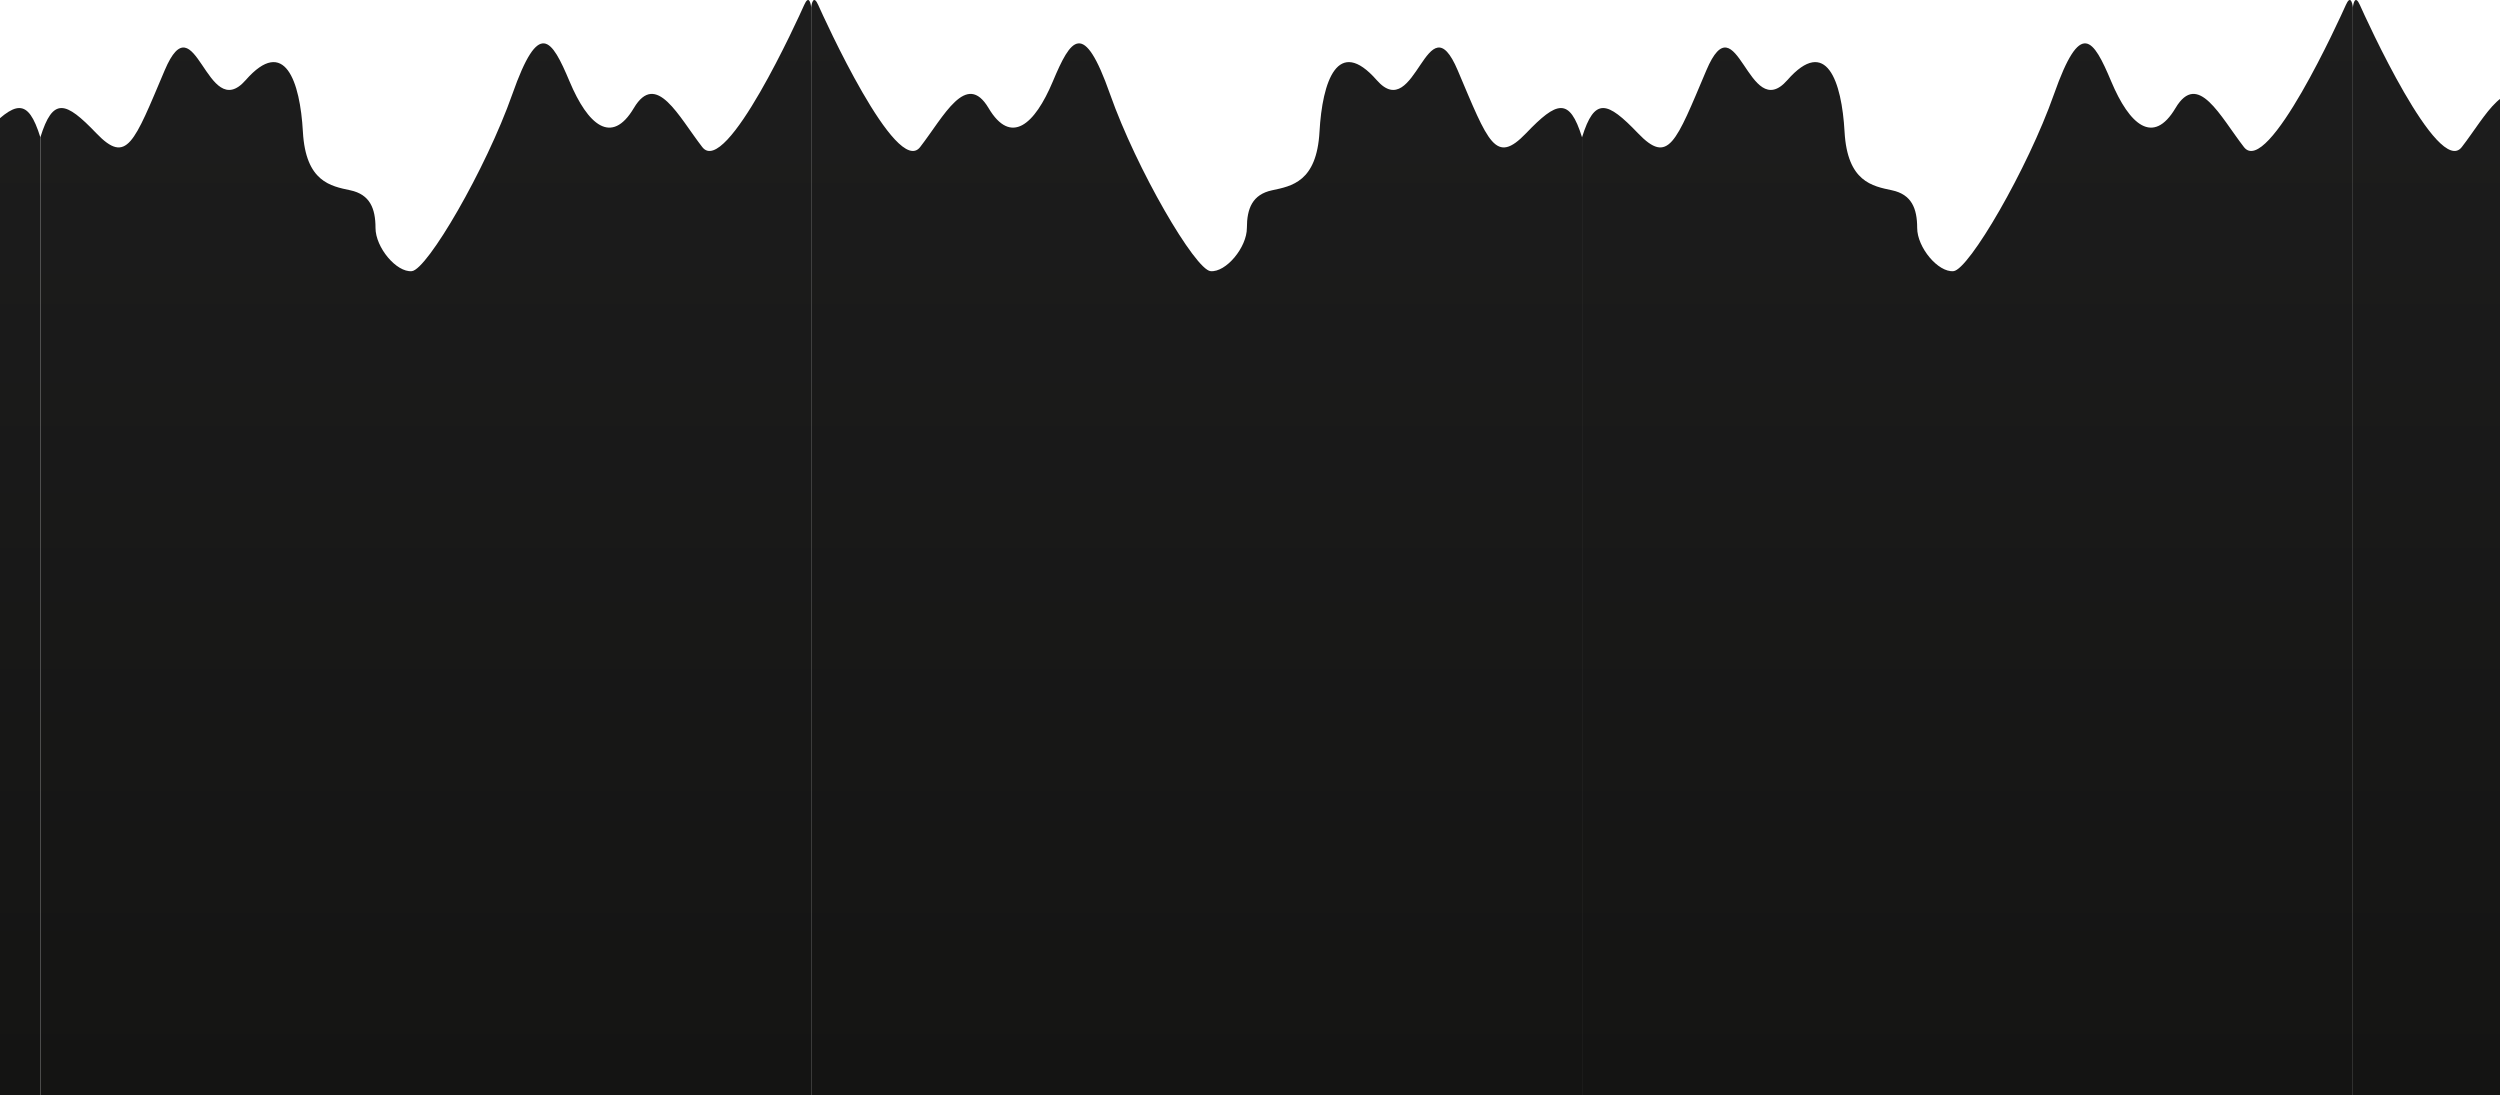 <svg width="1920" height="841" viewBox="0 0 1920 841" fill="none" xmlns="http://www.w3.org/2000/svg">
<path d="M628.362 3.755C624.93 -3.954 623.357 1.97 623 5.896V841H1215V105.466C1205.35 74.418 1195.7 77.629 1172.1 102.254C1148.51 126.879 1143.14 109.749 1119.55 54.075C1095.96 -1.598 1087.38 95.83 1057.35 61.57C1027.32 27.309 1015.52 62.64 1013.38 101.184C1011.23 139.727 991.928 142.939 976.913 146.151C961.899 149.363 957.609 160.069 957.609 175.058C957.609 190.047 941.522 209.319 929.725 208.248C917.928 207.178 872.884 130.091 852.507 72.276C832.13 14.461 822.478 29.45 808.536 62.64C794.594 95.83 776.362 111.89 759.203 82.983C742.043 54.075 724.884 89.406 706.652 112.961C688.42 136.515 632.652 13.391 628.362 3.755Z" fill="url(#paint0_linear_131_20)"/>
<path d="M-555.638 3.755C-559.07 -3.954 -560.643 1.97 -561 5.896V841H31V105.466C21.348 74.418 11.696 77.629 -11.899 102.254C-35.493 126.879 -40.855 109.749 -64.449 54.075C-88.043 -1.598 -96.623 95.83 -126.652 61.57C-156.681 27.309 -168.478 62.64 -170.623 101.184C-172.768 139.727 -192.072 142.939 -207.087 146.151C-222.101 149.363 -226.391 160.069 -226.391 175.058C-226.391 190.047 -242.478 209.319 -254.275 208.248C-266.072 207.178 -311.116 130.091 -331.493 72.276C-351.87 14.461 -361.522 29.45 -375.464 62.64C-389.406 95.83 -407.638 111.89 -424.797 82.983C-441.957 54.075 -459.116 89.406 -477.348 112.961C-495.58 136.515 -551.348 13.391 -555.638 3.755Z" fill="url(#paint1_linear_131_20)"/>
<path d="M1801.64 3.755C1805.07 -3.954 1806.64 1.97 1807 5.896V841H1215V105.466C1224.65 74.418 1234.3 77.629 1257.9 102.254C1281.49 126.879 1286.86 109.749 1310.45 54.075C1334.04 -1.598 1342.62 95.83 1372.65 61.57C1402.68 27.309 1414.48 62.64 1416.62 101.184C1418.77 139.727 1438.07 142.939 1453.09 146.151C1468.1 149.363 1472.39 160.069 1472.39 175.058C1472.39 190.047 1488.48 209.319 1500.28 208.248C1512.07 207.178 1557.12 130.091 1577.49 72.276C1597.87 14.461 1607.52 29.45 1621.46 62.64C1635.41 95.83 1653.64 111.89 1670.8 82.983C1687.96 54.075 1705.12 89.406 1723.35 112.961C1741.58 136.515 1797.35 13.391 1801.64 3.755Z" fill="url(#paint2_linear_131_20)"/>
<path d="M617.638 3.755C621.07 -3.954 622.643 1.97 623 5.896V841H31V105.466C40.652 74.418 50.304 77.629 73.899 102.254C97.493 126.879 102.855 109.749 126.449 54.075C150.043 -1.598 158.623 95.83 188.652 61.57C218.681 27.309 230.478 62.64 232.623 101.184C234.768 139.727 254.072 142.939 269.087 146.151C284.101 149.363 288.391 160.069 288.391 175.058C288.391 190.047 304.478 209.319 316.275 208.248C328.072 207.178 373.116 130.091 393.493 72.276C413.87 14.461 423.522 29.45 437.464 62.64C451.406 95.83 469.638 111.89 486.797 82.983C503.957 54.075 521.116 89.406 539.348 112.961C557.58 136.515 613.348 13.391 617.638 3.755Z" fill="url(#paint3_linear_131_20)"/>
<path d="M1812.36 3.755C1808.93 -3.954 1807.36 1.97 1807 5.896V841H2399V105.466C2389.35 74.418 2379.7 77.629 2356.1 102.254C2332.51 126.879 2327.14 109.749 2303.55 54.075C2279.96 -1.598 2271.38 95.83 2241.35 61.57C2211.32 27.309 2199.52 62.64 2197.38 101.184C2195.23 139.727 2175.93 142.939 2160.91 146.151C2145.9 149.363 2141.61 160.069 2141.61 175.058C2141.61 190.047 2125.52 209.319 2113.72 208.248C2101.93 207.178 2056.88 130.091 2036.51 72.276C2016.13 14.461 2006.48 29.45 1992.54 62.64C1978.59 95.83 1960.36 111.89 1943.2 82.983C1926.04 54.075 1908.88 89.406 1890.65 112.961C1872.42 136.515 1816.65 13.391 1812.36 3.755Z" fill="url(#paint4_linear_131_20)"/>
<defs>
<linearGradient id="paint0_linear_131_20" x1="919" y1="0" x2="919" y2="841" gradientUnits="userSpaceOnUse">
<stop stop-color="#1D1D1D"/>
<stop offset="1" stop-color="#141413"/>
</linearGradient>
<linearGradient id="paint1_linear_131_20" x1="-265" y1="0" x2="-265" y2="841" gradientUnits="userSpaceOnUse">
<stop stop-color="#1D1D1D"/>
<stop offset="1" stop-color="#141413"/>
</linearGradient>
<linearGradient id="paint2_linear_131_20" x1="1511" y1="0" x2="1511" y2="841" gradientUnits="userSpaceOnUse">
<stop stop-color="#1D1D1D"/>
<stop offset="1" stop-color="#141413"/>
</linearGradient>
<linearGradient id="paint3_linear_131_20" x1="327" y1="0" x2="327" y2="841" gradientUnits="userSpaceOnUse">
<stop stop-color="#1D1D1D"/>
<stop offset="1" stop-color="#141413"/>
</linearGradient>
<linearGradient id="paint4_linear_131_20" x1="2103" y1="0" x2="2103" y2="841" gradientUnits="userSpaceOnUse">
<stop stop-color="#1D1D1D"/>
<stop offset="1" stop-color="#141413"/>
</linearGradient>
</defs>
</svg>
